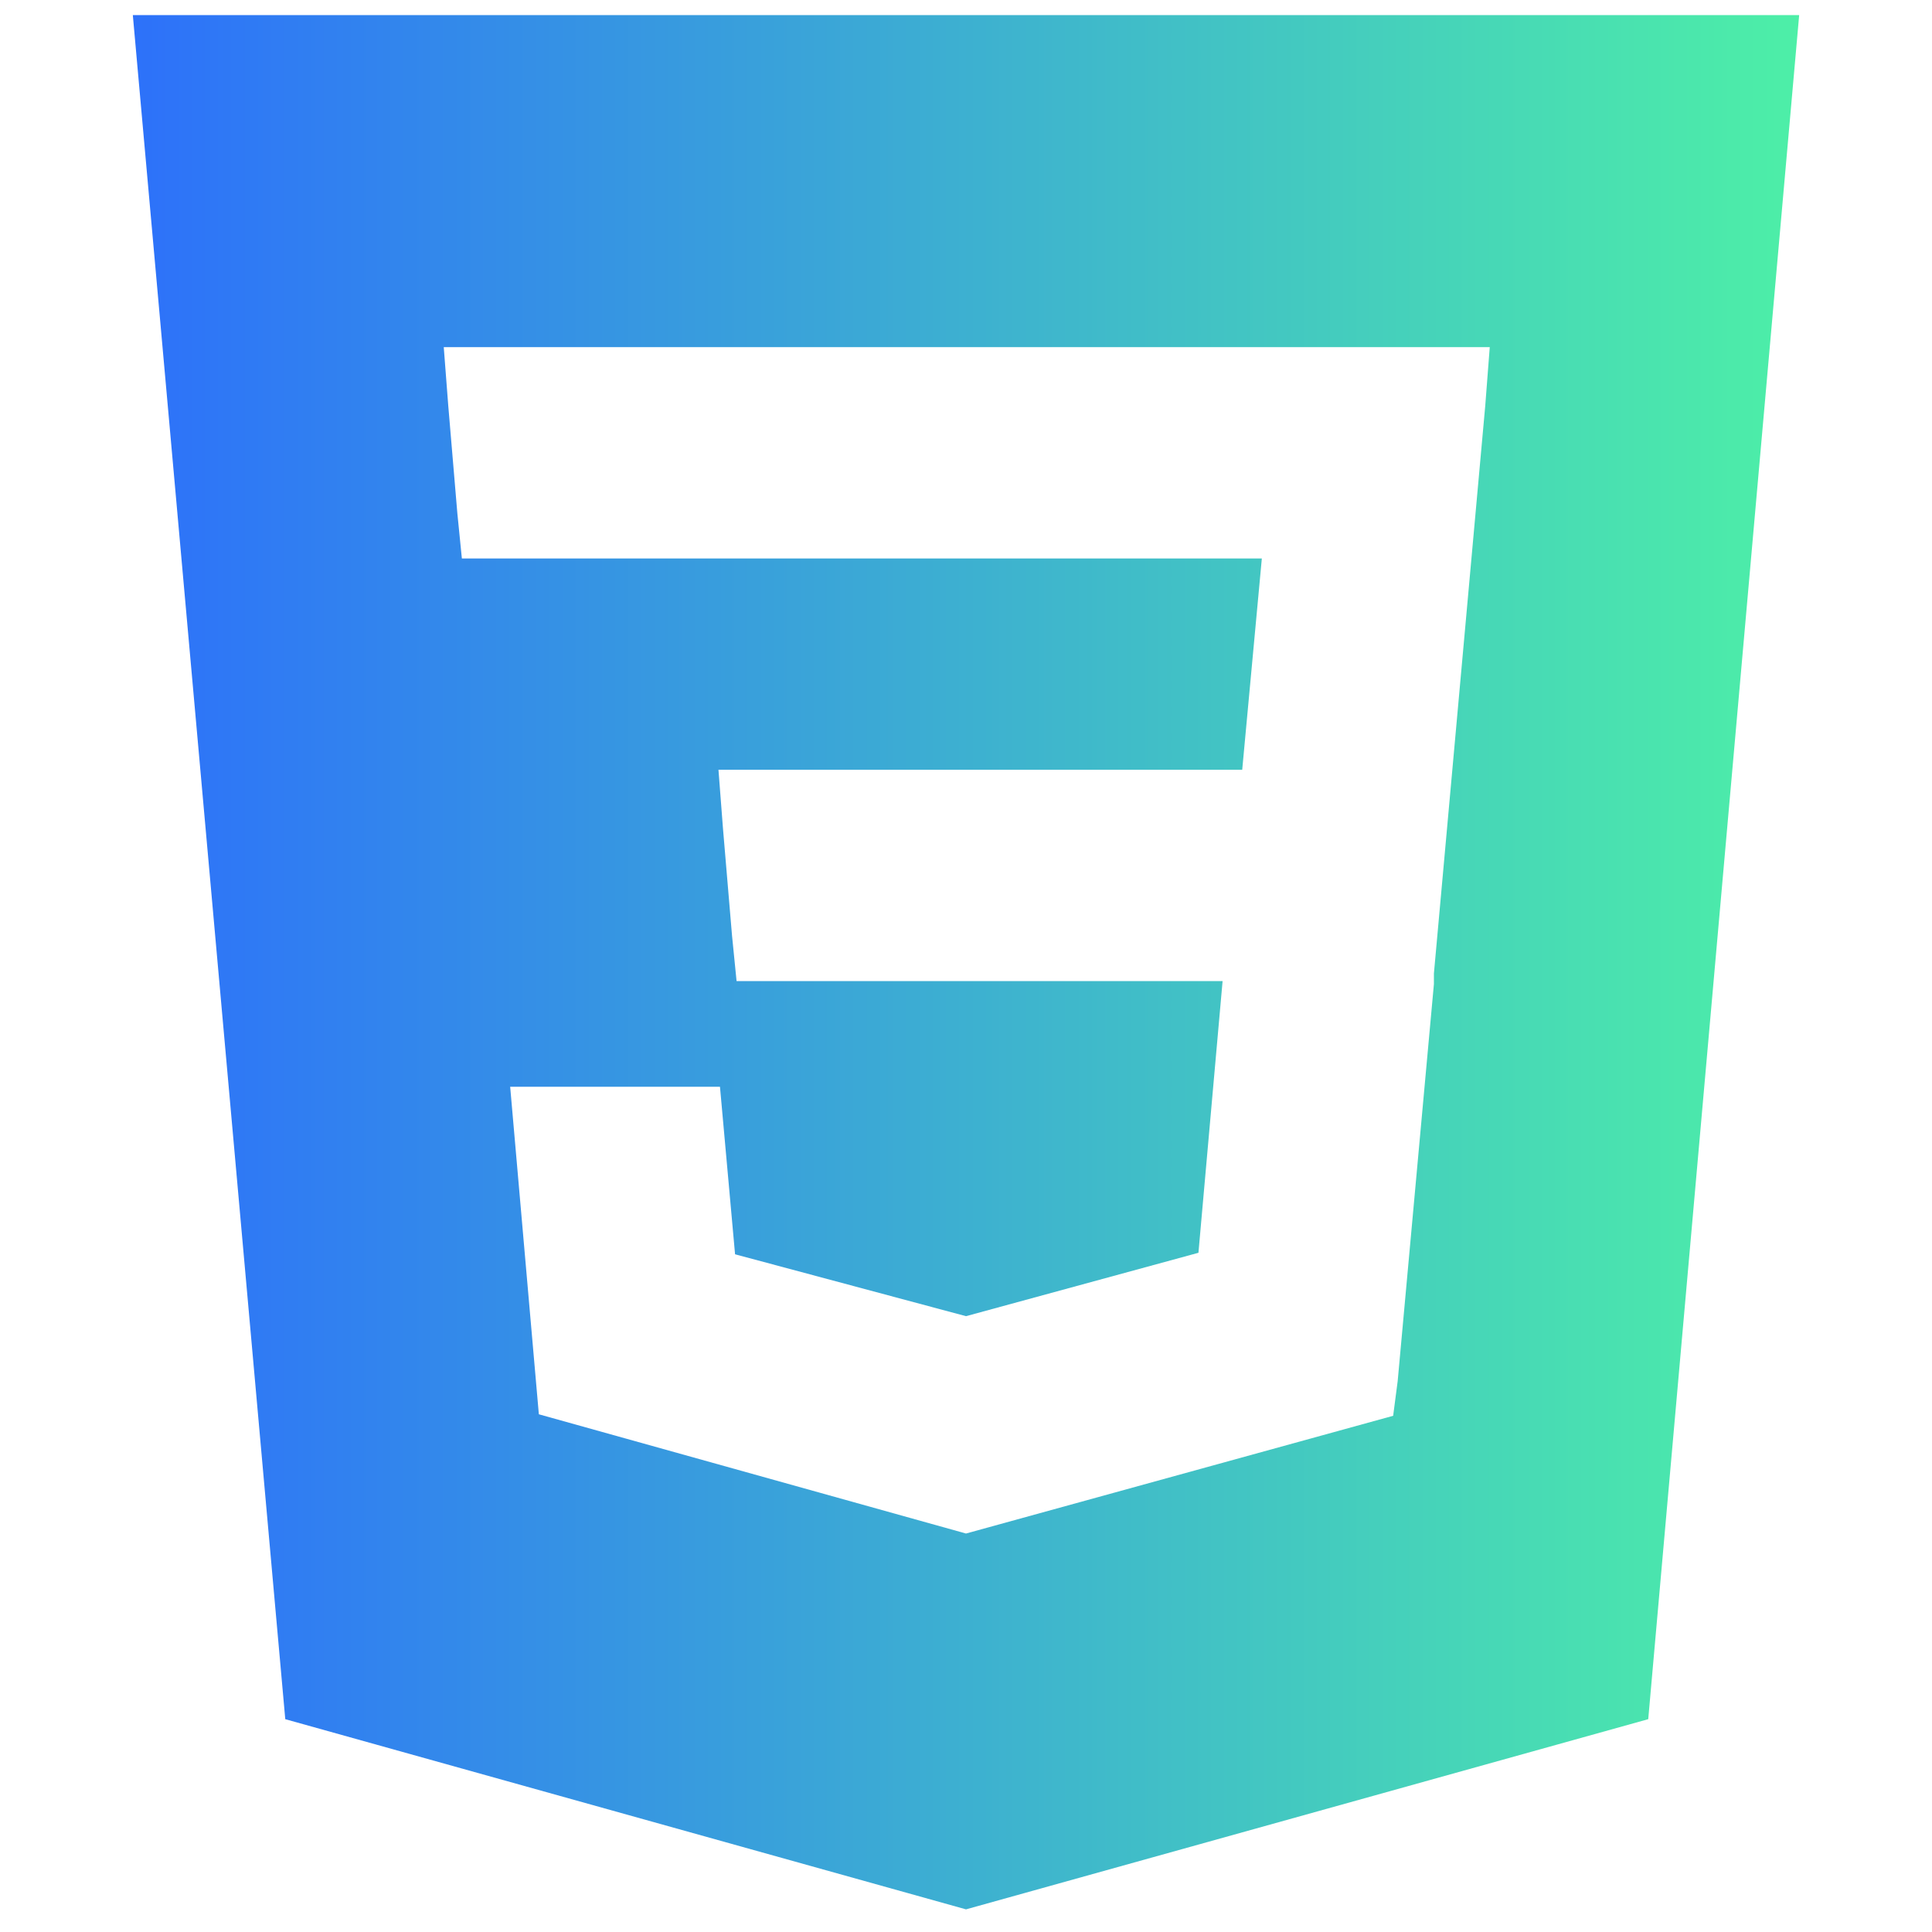 <?xml version="1.0" encoding="utf-8"?>
<!-- Generator: Adobe Illustrator 27.0.1, SVG Export Plug-In . SVG Version: 6.00 Build 0)  -->
<svg version="1.1" id="Capa_1" xmlns="http://www.w3.org/2000/svg" xmlns:xlink="http://www.w3.org/1999/xlink" x="0px" y="0px"
	 viewBox="0 0 128 128" style="enable-background:new 0 0 128 128;" xml:space="preserve">
<style type="text/css">
	.st0{fill:url(#SVGID_1_);}
</style>
<linearGradient id="SVGID_1_" gradientUnits="userSpaceOnUse" x1="8.76" y1="63.731" x2="119.24" y2="63.731">
	<stop  offset="0" style="stop-color:#2D71FA"/>
	<stop  offset="1" style="stop-color:#4DEFA7"/>
</linearGradient>
<path class="st0" d="M8.8,1l10.1,112.9l45.1,12.6l45.2-12.6L119.2,1C119.2,1,8.8,1,8.8,1z M98.4,26.9L95,64.5l0,0.2l0,0.5v0
	l-2.4,26.3l-0.3,2.3L64,101.6v0l0,0l-28.3-7.9L33.8,72h13.9l1,11.1L64,87.2l0,0v0L79.4,83l1.6-18H48.8l-0.3-3l-0.6-7.1L47.6,51h34.7
	l1.3-14H30.6l-0.3-3l-0.6-7.1L29.4,23h69.3C98.7,23,98.4,26.9,98.4,26.9z"/>
</svg>
